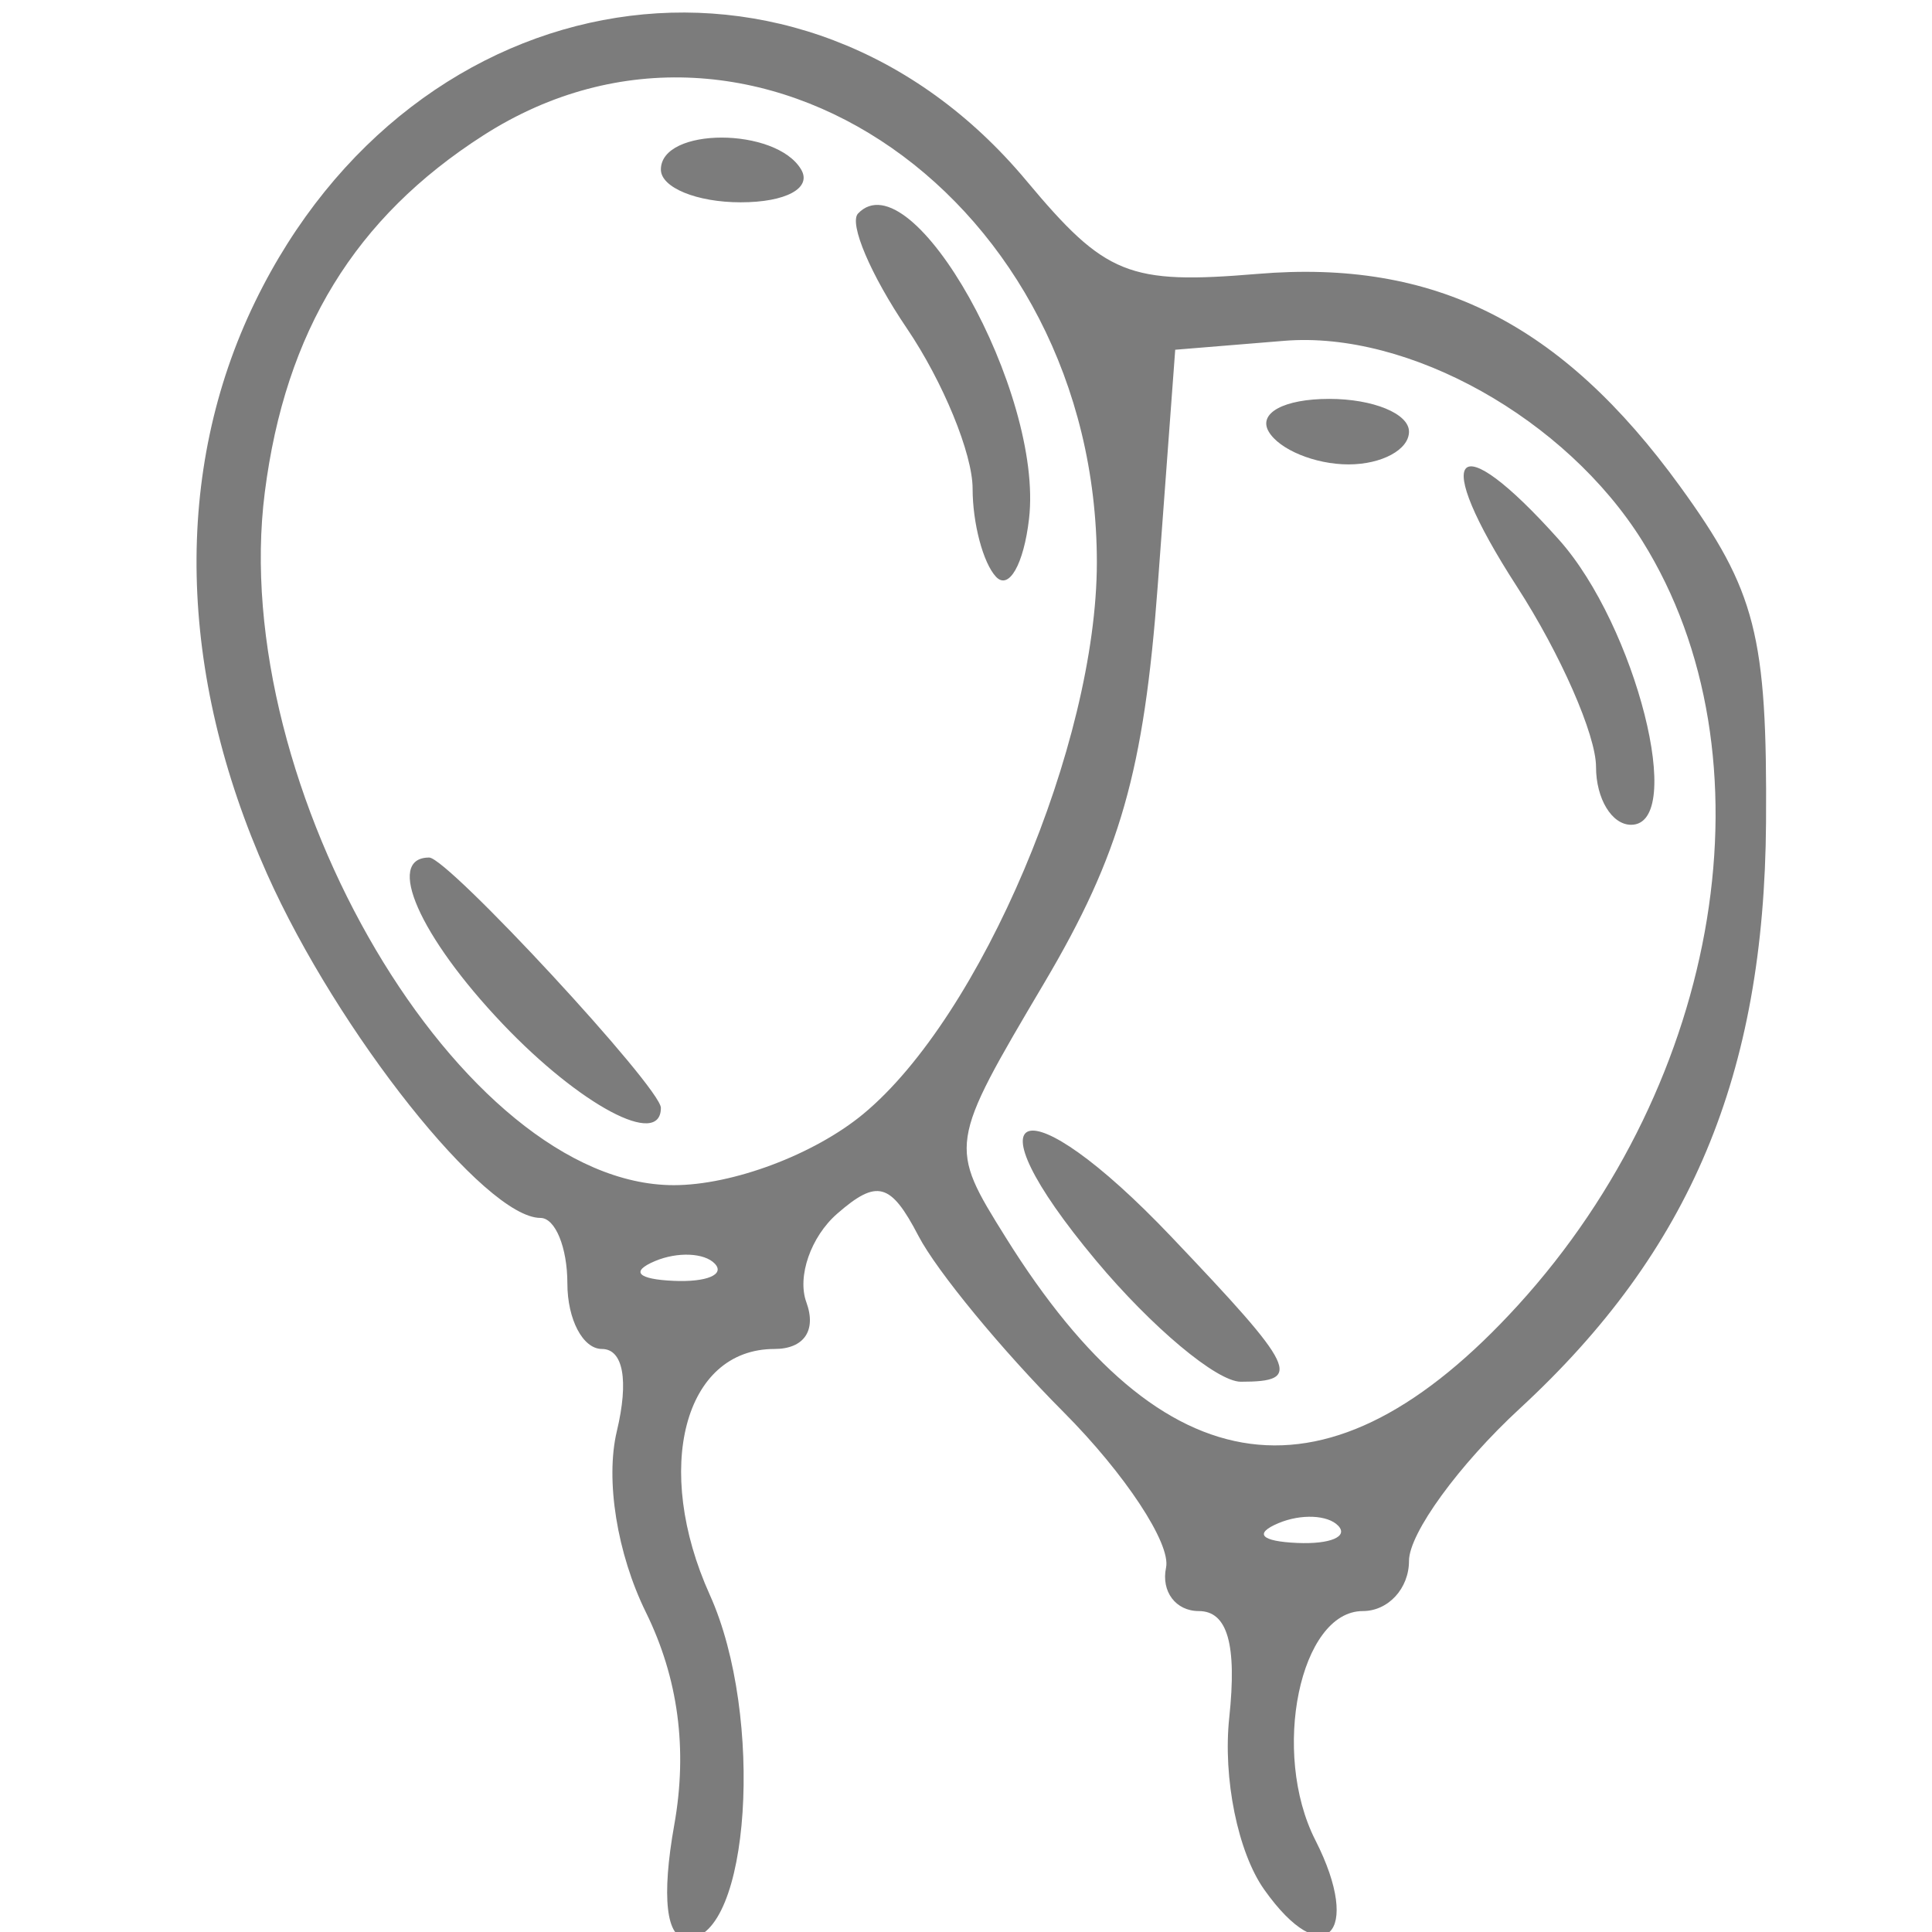 <svg xmlns="http://www.w3.org/2000/svg" width="1000mm" height="1000mm" viewBox="0 0 1000 1000"><path d="M348.994 944.579c6.994-39.181 2.073-76.008-14.684-110.077-14.94-30.367-21.057-68.507-15.032-93.738 6.269-26.25 3.293-42.54-7.726-42.54-9.83 0-17.88-15.261-17.88-33.914 0-18.653-6.268-33.915-13.933-33.915-28.557 0-104.879-96.044-141.504-178.052-46.43-103.985-48.65-208.692-6.268-296.001C214.436-13.562 415.358-45.206 531.2 93.464c41.009 49.087 52.919 53.889 119.789 48.3 91.524-7.652 157.315 25.464 218.649 110.05 39.186 54.045 45.1 77.188 44.46 173.83-.854 130.819-39.118 221.892-127.38 303.343-31.582 29.143-57.425 64.667-57.425 78.942 0 14.275-10.75 25.954-23.892 25.954-32.508 0-47.68 73.199-24.575 118.574 24.856 48.812 4.086 68.832-26.507 25.537-13.611-19.267-21.404-57.665-18.057-89 4.025-37.89-.915-55.111-15.787-55.111-11.916 0-19.532-10.125-16.928-22.5 2.622-12.376-21.289-48.622-53.102-80.548-31.813-31.925-65.596-72.948-75.072-91.16-14.343-27.551-21.404-29.479-42.039-11.478-13.641 11.9-20.83 32.523-15.97 45.831 5.365 14.632-1.22 24.197-16.526 24.197-46.76 0-62.987 61.827-33.424 127.309 28.332 62.743 20.734 177.923-11.732 177.923-10.89 0-13.348-21.594-6.69-58.878zm343.663-154.856c-5.366-5.633-19.275-6.236-30.922-1.34-12.874 5.416-9.05 9.432 9.744 10.246 17.014.737 26.538-3.275 21.178-8.906zm93.025-114.106c105.916-116.178 133.424-284.868 64.48-395.45-39.588-63.505-120.948-109.037-185.403-103.762l-56.467 4.62-9.025 121.819c-7.135 96.239-19.465 139.469-58.748 205.886-49.614 83.877-49.656 84.178-19.812 131.993 81.53 130.632 167.39 141.938 264.975 34.895zm-218.418-23.2c-68.572-82.084-37.063-92.221 38.808-12.484 65.346 68.68 68.498 75.249 36.155 75.249-12.391 0-46.125-28.244-74.963-62.764zM826.1 396.93c0-16.489-18.41-58.458-40.917-93.266-45.412-70.246-32.374-84.843 21.727-24.318 39.82 44.554 65.888 147.562 37.344 147.562-9.982 0-18.154-13.49-18.154-29.978zM656.692 223.42c-5.67-9.618 7.903-16.957 31.32-16.957 22.708 0 41.283 7.63 41.283 16.957 0 9.326-14.093 16.957-31.313 16.957-17.227 0-35.808-7.63-41.29-16.957zm-286.72 430.646c-5.367-5.634-19.276-6.236-30.923-1.34-12.867 5.416-9.044 9.431 9.75 10.245 17.007.737 26.539-3.268 21.173-8.906zm76.822-77.444c60.943-50.383 120.825-191.677 120.941-285.373 0-187.53-177.207-311.13-317.552-221.191-66.444 42.578-102.495 101.459-113.124 184.765-19.507 152.863 101.946 358.616 211.686 358.616 30.49 0 72.675-15.84 98.049-36.817zm-186.629-46.665c-42.978-45.166-61.047-86.091-38.015-86.091 9.672 0 119.923 119.105 119.923 129.551 0 20.947-41.66-1.16-81.908-43.46zm255.353-231.429c-6.653-7.112-12.098-27.651-12.098-45.641s-15.312-55.313-34.033-82.937c-18.715-27.625-30.088-54.367-25.27-59.427 27.856-29.281 96.129 92.634 88.506 158.043-2.744 23.592-10.452 37.075-17.105 29.962zM342.072 87.76c0-22.055 59.639-22.055 72.609 0 5.67 9.618-7.903 16.957-31.32 16.957-22.708 0-41.289-7.63-41.289-16.957z" fill="#7c7c7c"/><path d="M1300.615 568.147c.742-1.725 3.734-11.188 6.637-21.029l5.28-17.892-11.97-11.813c-13.518-13.34-22.498-28.242-25.377-42.114-1.789-8.619-1.4-9.41 4.636-9.41 3.623 0 13.576 3.426 22.12 7.614l15.532 7.614-4.797-6.36c-2.64-3.497-6.675-6.358-8.969-6.358-2.295 0-3.467-.992-2.604-2.204.862-1.212-2.087-2.84-6.555-3.615-5.245-.912-10.798-4.923-15.675-11.325-7.58-9.95-7.563-12.97.11-12.97 2.26 0 6.329-2.379 9.04-5.287 4.912-5.27 4.958-5.251 12.995 5.297 5.007 6.574 7.477 12.533 6.516 15.725-1.677 5.57 15.91 29.587 17.889 24.429.611-1.585-1.855-5.619-5.475-8.965-7.04-6.509-5.788-11.45 1.558-6.155 3.683 2.655 4.404 2.394 4.404-1.594 0-2.622-2.6-6.702-5.779-9.065-8.014-5.96-8.657-31.015-.72-28.155 6.356 2.29 9.532 2.29 15.889 0 7.935-2.86 7.292 22.194-.72 28.155-6.812 5.065-7.596 8.649-1.445 6.598 5.606-1.868 5.606 2.58 0 6.621-4.769 3.438-6.116 16.31-1.444 13.802 1.589-.853 2.888-4.428 2.888-7.945 0-4.27 1.27-5.97 3.82-5.121 5.078 1.693 10.646-6.401 8.745-12.715-.917-3.06 1.644-9.177 6.55-15.615 8.036-10.548 8.082-10.567 12.995-5.297 2.71 2.908 6.78 5.288 9.04 5.288 7.64 0 7.657 3.019.11 12.97-4.878 6.401-10.43 10.412-15.675 11.324-4.467.776-7.418 2.403-6.555 3.615.862 1.212-.306 2.204-2.603 2.204-2.294 0-6.331 2.861-8.969 6.359l-4.797 6.36 15.531-7.615c8.543-4.188 18.497-7.614 22.121-7.614 6.034 0 6.424.791 4.635 9.41-2.878 13.872-11.858 28.774-25.377 42.114l-11.971 11.813 5.28 17.892c2.905 9.84 5.891 19.304 6.638 21.029 1.026 2.375-5.457 3.137-26.706 3.137s-27.734-.762-26.706-3.137zm44.074-11.388c-1.015-4.727-3.356-11.58-5.19-15.229-3.253-6.474-3.357-6.376-4.314 4.09-1.145 12.53-6.419 11.847-6.419-.833 0-6.997-1.11-8.635-5.85-8.635-6.22 0-9.738 5.672-13.063 21.07l-1.956 9.059 19.324-.463 19.325-.463zm-10.834-27.35c-2.762-.628-7.962-.65-11.556-.047-3.594.6-1.333 1.114 5.023 1.142 6.355.028 9.295-.463 6.533-1.092zm-7.978-8.438c0-3.659-8.448-17.788-13.813-23.103-2.447-2.423-3.501-5.23-2.343-6.235 2.916-2.533 12.215 8.51 17.944 21.307 4.899 10.943 11.755 15.164 8.152 5.019-6.316-17.785-21.77-34.343-39.438-42.252-19.212-8.602-20.723-6.122-9.305 15.276 8.341 15.633 25.845 32.622 33.611 32.622 2.855 0 5.192-1.185 5.192-2.634zm-30.21-34.833c-2.895-4.068 3.394-5.305 7.124-1.4 2.903 3.037 2.726 3.736-.95 3.736-2.484 0-5.264-1.052-6.178-2.336zm56.855 25.548c13.347-12.274 27.17-40.778 19.777-40.778-6.308 0-24.786 9.607-33.099 17.208-8.245 7.539-8.287 7.733-3.61 16.292 2.602 4.765 4.732 9.904 4.732 11.42 0 4.589 4.29 3.132 12.2-4.142zm-50.301-58.998c.535-2.398-1.59-7.184-4.715-10.634-4.715-5.207-5.978-5.6-7.434-2.306-2.369 5.363-2.216 14.864.273 17.027 3.48 3.02 10.864.48 11.876-4.087zm63.602-.2c.557-2.509.196-7.39-.808-10.847l-1.817-6.285-5.662 6.252c-5.831 6.44-7.184 12.085-3.636 15.167 3.544 3.078 10.871.442 11.92-4.287zm-32.724-8.911c0-3.37-2.809-7.554-6.5-9.682-6.32-3.645-6.5-3.508-6.5 4.922 0 4.768.917 9.462 2.026 10.43 4.166 3.619 10.974.101 10.974-5.67z" fill="#7f7f7f"/><path d="M1185.992 536.969c-1.496-4.166-.116-40.78 1.535-40.78 2.072 0 2.894 39.394.867 41.56-1.022 1.092-1.823.832-2.402-.78zM1169.88 529c0-.902.69-1.64 1.534-1.64.844 0 1.535.738 1.535 1.64 0 .902-.69 1.64-1.535 1.64-.844 0-1.534-.738-1.534-1.64zm32.225 0c0-.902.69-1.64 1.535-1.64.844 0 1.534.738 1.534 1.64 0 .902-.69 1.64-1.535 1.64-.843 0-1.534-.738-1.534-1.64zm-31.334-5.33c-.302-1.127-1.298-6.801-2.215-12.609-.991-6.28-3.208-12.874-5.47-16.271-3.941-5.92-3.854-10.108.139-6.568 4.627 4.104 8.656 15.438 9.395 26.428.411 6.089.284 11.07-.279 11.07-.562 0-1.268-.922-1.569-2.05zm31.673-8.61c.732-11.417 4.659-22.645 9.387-26.838 4.025-3.57 4.064.67.064 6.683-2.45 3.68-4.551 10.087-5.702 17.386-2.44 15.477-4.666 17.123-3.746 2.77zm-46.375-5.74c0-.902.69-1.64 1.534-1.64.845 0 1.535.738 1.535 1.64 0 .902-.69 1.64-1.535 1.64-.844 0-1.535-.738-1.535-1.64zm58.313 0c0-.902.69-1.64 1.534-1.64.844 0 1.535.738 1.535 1.64 0 .902-.691 1.64-1.535 1.64s-1.534-.738-1.534-1.64zm-38.364-11.48c0-.901.69-1.64 1.534-1.64.844 0 1.535.739 1.535 1.64 0 .903-.69 1.64-1.535 1.64-.843 0-1.534-.737-1.534-1.64zm19.949 0c0-.901.69-1.64 1.535-1.64.843 0 1.534.739 1.534 1.64 0 .903-.69 1.64-1.535 1.64-.843 0-1.534-.737-1.534-1.64zm-48.722-9.357c-2.095-.431-3.452-1.902-3.452-3.742 0-1.667-.36-4.032-.799-5.254-.498-1.397 1.016-2.954 4.085-4.192 4.398-1.774 5.241-1.587 8.483 1.877 3.155 3.371 3.314 4.1 1.286 5.899-1.272 1.128-2.314 3.068-2.314 4.31 0 2.272-.928 2.412-7.289 1.102zm5.112-8.467c-.546-.942-2.022-1.289-3.282-.772-1.8.738-1.901 1.443-.476 3.278 2.032 2.615 5.415.358 3.758-2.506zm25.811 7.335c-.522-1.447-.562-3.69-.099-4.985.464-1.296-.498-4.18-2.137-6.409-3.87-5.258-3.808-5.542 1.507-6.79 2.47-.579 5.678-2.99 7.129-5.356l2.637-4.302 3.23 4.289c1.777 2.358 5.129 4.79 7.45 5.404 4.917 1.3 5.095 1.927 1.688 5.95-1.393 1.645-2.601 5.394-2.685 8.33-.128 4.392-.698 5.24-3.223 4.777-5.355-.98-9.127-.833-11.88.464-1.82.857-2.973.42-3.617-1.372zm14.73-6.812c0-1.85.695-4.105 1.545-5.013 1.037-1.108.133-2.766-2.745-5.041l-4.291-3.39-4.326 3.686c-2.74 2.335-3.703 4.099-2.626 4.81.936.618 1.701 2.74 1.701 4.717 0 3.013.867 3.593 5.37 3.593 4.393 0 5.372-.613 5.372-3.362zm27.621 6.973c0-1.314-1.04-3.313-2.313-4.441-2.027-1.799-1.869-2.528 1.286-5.899 3.212-3.433 4.11-3.64 8.354-1.929 4.231 1.707 4.656 2.468 3.864 6.928-1.08 6.081-.278 5.233-6.203 6.589-3.833.877-4.988.588-4.988-1.248zm5.84-7.908c-2.442-1.613-5.044.872-3.574 3.414.796 1.376 1.661 1.344 3.315-.122 1.791-1.589 1.843-2.246.261-3.292zm-63.385-9.643c-.522-.902.128-1.64 1.444-1.64 1.316 0 2.392.738 2.392 1.64 0 .902-.65 1.64-1.443 1.64-.795 0-1.871-.738-2.393-1.64zm49.873 0c0-.902.731-1.64 1.625-1.64s1.198.738.677 1.64c-.522.902-1.253 1.64-1.625 1.64-.372 0-.677-.738-.677-1.64zm-40.738-6.97c-.575-2.03-2.401-5.272-4.056-7.207-1.746-2.041-2.374-3.935-1.498-4.514 2.029-1.34 9.463 8.29 9.463 12.257 0 4.335-2.63 3.975-3.91-.535zm26.927.536c0-3.967 7.434-13.597 9.463-12.257.877.579.25 2.472-1.498 4.514-1.655 1.935-3.48 5.178-4.056 7.207-1.28 4.51-3.909 4.871-3.909.536zm-44.608-12.563c-2.731-3.517 0-8.062 4.877-8.062 2.7 0 3.806 1.034 4.187 3.914.82 6.195-5.3 8.996-9.064 4.148zm6.244-3.046c0-.398-.69-1.18-1.534-1.737-.844-.557-1.535-.231-1.535.724s.69 1.736 1.535 1.736c.844 0 1.534-.325 1.534-.723zm24.553 4.003c0-.902.69-1.64 1.535-1.64.843 0 1.534.738 1.534 1.64 0 .902-.69 1.64-1.534 1.64-.844 0-1.535-.738-1.535-1.64zm27.871.2c-1.128-.765-1.82-3.152-1.534-5.305.622-4.704 6.926-5.49 9.469-1.182 2.924 4.954-3.022 9.815-7.935 6.487zm4.355-5.12c0-.901-.308-1.64-.677-1.64-.371 0-1.104.739-1.625 1.64-.522.903-.215 1.64.677 1.64.893 0 1.625-.737 1.625-1.64z" fill="#7b7b7b"/><path d="M1240.531 663.46c18.781-16.27 34.818-29.583 35.638-29.583.821 0-13.879 13.312-32.66 29.582-18.782 16.27-34.818 29.582-35.638 29.582-.821 0 13.878-13.312 32.66-29.582zm22.83 25.294c-1.091-.943-2.216-8.757-2.499-17.364l-.518-15.648-2.03 16.72-2.03 16.72.315-16.72c.394-21.352 5.98-21.906 7.151-.71l.89 16.012 45.272.781 45.272.782-44.916.57c-24.704.315-45.809-.2-46.9-1.143zm-66.909-6.746l-6.404-5.89 36.409-30.766 36.408-30.767-35.01 30.923-35.008 30.923 6.636 5.733c3.65 3.153 5.902 5.732 5.005 5.732-.9 0-4.513-2.65-8.036-5.888zm158.34-22.407c0-14.856.494-20.933 1.091-13.505.608 7.427.608 19.582 0 27.01-.597 7.427-1.092 1.35-1.092-13.505zm-166.657-.644l-5.673-5.787 6.7 4.9c6.298 4.605 8.057 6.675 5.673 6.675-.563 0-3.58-2.604-6.7-5.788zm112.698-29.425c2.866-.647 7.556-.647 10.422 0 2.867.647.518 1.176-5.211 1.176-5.732 0-8.078-.53-5.211-1.176zm23.424-4.015c.247-4.158.72-4.555 1.68-1.41 1.013 3.325 5.41 4.6 18.266 5.302l16.932.923-18.612.486c-17.574.46-18.593.164-18.266-5.3zm-54.173-6.43l-7.219-7.075 8.19 6.237c7.653 5.828 9.554 7.911 7.218 7.911-.529 0-4.218-3.183-8.189-7.074zm-32.644.525c-2.1-2.186-5.949-3.275-8.553-2.42-3.816 1.254-4.006.922-.98-1.712 3.035-2.64 5.022-2.174 10.34 2.42 3.622 3.128 5.781 5.688 4.8 5.688-.98 0-3.505-1.79-5.607-3.976zm53.715.393c0-.556 2.08-1.7 4.621-2.543 2.65-.879 3.846-.448 2.802 1.01-1.749 2.445-7.423 3.616-7.423 1.533zm22.354-1.532c-1.046-1.459.158-1.89 2.803-1.011 5.159 1.71 6.102 3.553 1.82 3.553-1.542 0-3.621-1.144-4.623-2.542zm-48.134-23.834c-.934-1.302-.124-3.714 1.797-5.359 2.662-2.282 2.975-1.824 1.319 1.933-1.452 3.293-1.092 4.344 1.103 3.173 1.803-.963 3.982-.767 4.841.435.856 1.203-.45 2.186-2.903 2.186-2.457 0-5.23-1.065-6.161-2.368zm27.575 1.082c-.844-1.18.36-2.144 2.672-2.144 2.313 0 3.515.965 2.67 2.144-.844 1.179-2.044 2.143-2.67 2.143-.63 0-1.828-.964-2.672-2.143zm30.961.122c0-1.111 2.68-2.02 5.956-2.02 3.275 0 5.955.909 5.955 2.02 0 1.112-2.68 2.021-5.955 2.021-3.276 0-5.956-.909-5.956-2.02zm3.02-9.334c1.929-1.665 3.942-1.665 5.871 0 1.928 1.666.923 2.536-2.935 2.536-3.857 0-4.864-.87-2.935-2.536zm-25.354-1.506c1.013-1.415 2.432-2.573 3.153-2.573.72 0 1.314 1.158 1.314 2.573s-1.42 2.572-3.154 2.572-2.325-1.157-1.313-2.572zm-22.292-3.638c1.93-1.666 3.943-1.666 5.872 0 1.928 1.666.923 2.535-2.936 2.535-3.856 0-4.864-.87-2.936-2.535zm62.493-6.652c0-1.414 1.34-2.572 2.978-2.572 1.638 0 2.978 1.158 2.978 2.572 0 1.415-1.34 2.573-2.978 2.573-1.637 0-2.978-1.158-2.978-2.573z" fill="#a6a6a6"/><path d="M1194.93 685.826c-9.364-8.443-9.667-10.081-3.044-16.404 4.65-4.438 4.534-5.119-1.866-11.004-8.797-8.088-6.578-12.535 8.158-16.348 13.903-3.599 18.89-8.081 23.086-20.754 3.69-11.147 11.21-13.19 20.575-5.592 5.975 4.85 7.157 5.02 10.521 1.519 5.65-5.88 9.77-4.885 20.927 5.059 11.546 10.29 14.89 11.156 14.89 3.858 0-2.83 1.847-5.144 4.103-5.144 2.258 0 6.277-2.605 8.934-5.788l4.83-5.788 4.83 5.788c2.657 3.183 6.677 5.788 8.934 5.788 2.256 0 4.103 2.315 4.103 5.144 0 4.576 1.985 5.145 17.962 5.145h17.962l-.833 30.225-.844 30.225h-98.27l-.303-18.007-.304-18.006 1.796 16.72 1.796 16.72 44.442.715c33.556.54 45.032-.09 46.855-2.572 1.328-1.808 2.436-14.573 2.46-28.368v-25.08h-81.987l-34.15 29.582c-18.781 16.27-34.924 29.582-35.872 29.582-.945 0-5.326-3.247-9.728-7.215zm45.51-27.433l34.057-29.503-7.167-6.59-7.167-6.59-35.058 30.205-35.057 30.204 6.404 5.889c3.523 3.238 7.198 5.888 8.168 5.888.968 0 17.088-13.276 35.82-29.503zm-33.872-1.707c5.637-5.451 5.628-5.474-1.4-3.583-4.86 1.309-6.436 1.013-5.035-.944 1.125-1.566 3.968-2.848 6.328-2.848 2.36 0 4.29-1.157 4.29-2.572 0-2.916-4.384-3.21-14.143-.951-7.962 1.843-8.482 5.276-1.773 11.68 6.007 5.734 4.922 5.807 11.733-.782zm17.86-15.354c5.618-5.363 5.603-5.4-1.742-4.502-4.136.506-7.844 2.894-8.4 5.407-1.342 6.085 3.248 5.675 10.142-.905zm4.19-11.161c0-2.04 1.485-4.5 3.299-5.467 2.255-1.204 2.626.17 1.177 4.35l-2.12 6.11 6.93-5.788 6.929-5.788-6.586-5.688c-7.693-6.647-11.568-4.577-14.41 7.698-1.25 5.4-.754 8.28 1.432 8.28 1.843 0 3.35-1.669 3.35-3.707zm89.337-2.725c3.029-3.151 2.85-3.858-.98-3.858-2.575 0-6.09-2.026-7.809-4.502-2.977-4.287-3.274-4.287-6.251 0-1.72 2.476-5.234 4.502-7.81 4.502-3.825 0-4.004.707-.979 3.858 2.038 2.123 7.399 3.859 11.911 3.859s9.873-1.736 11.911-3.859zm-45.783-21.52c-.574-.897-1.883-4.687-2.915-8.423-1.496-5.418-.36-7.651 5.629-11.04 4.127-2.335 8.943-3.478 10.702-2.539 1.835.98-.675 3.329-5.88 5.507-7.906 3.307-8.623 4.431-5.545 8.688 4.2 5.81 14.014 6.532 14.014 1.032 0-2.122 1.419-3.859 3.153-3.859 1.735 0 2.326-1.157 1.314-2.572-1.013-1.415-.394-2.572 1.37-2.572 2.934 0 1.366 12.105-1.995 15.396-1.95 1.91-18.668 2.231-19.847.381zm53.355-13.028c-2.202-3.078 3.4-6.128 7.367-4.01 3.33 1.777 1.143 6.404-3.027 6.404-1.445 0-3.398-1.077-4.34-2.394zm-24.913-24.751c1.348-5.588 6.632-5.93 7.84-.507.631 2.815-.832 4.501-3.9 4.501-2.86 0-4.501-1.664-3.94-3.994z" fill="#7f7f7f"/></svg>
